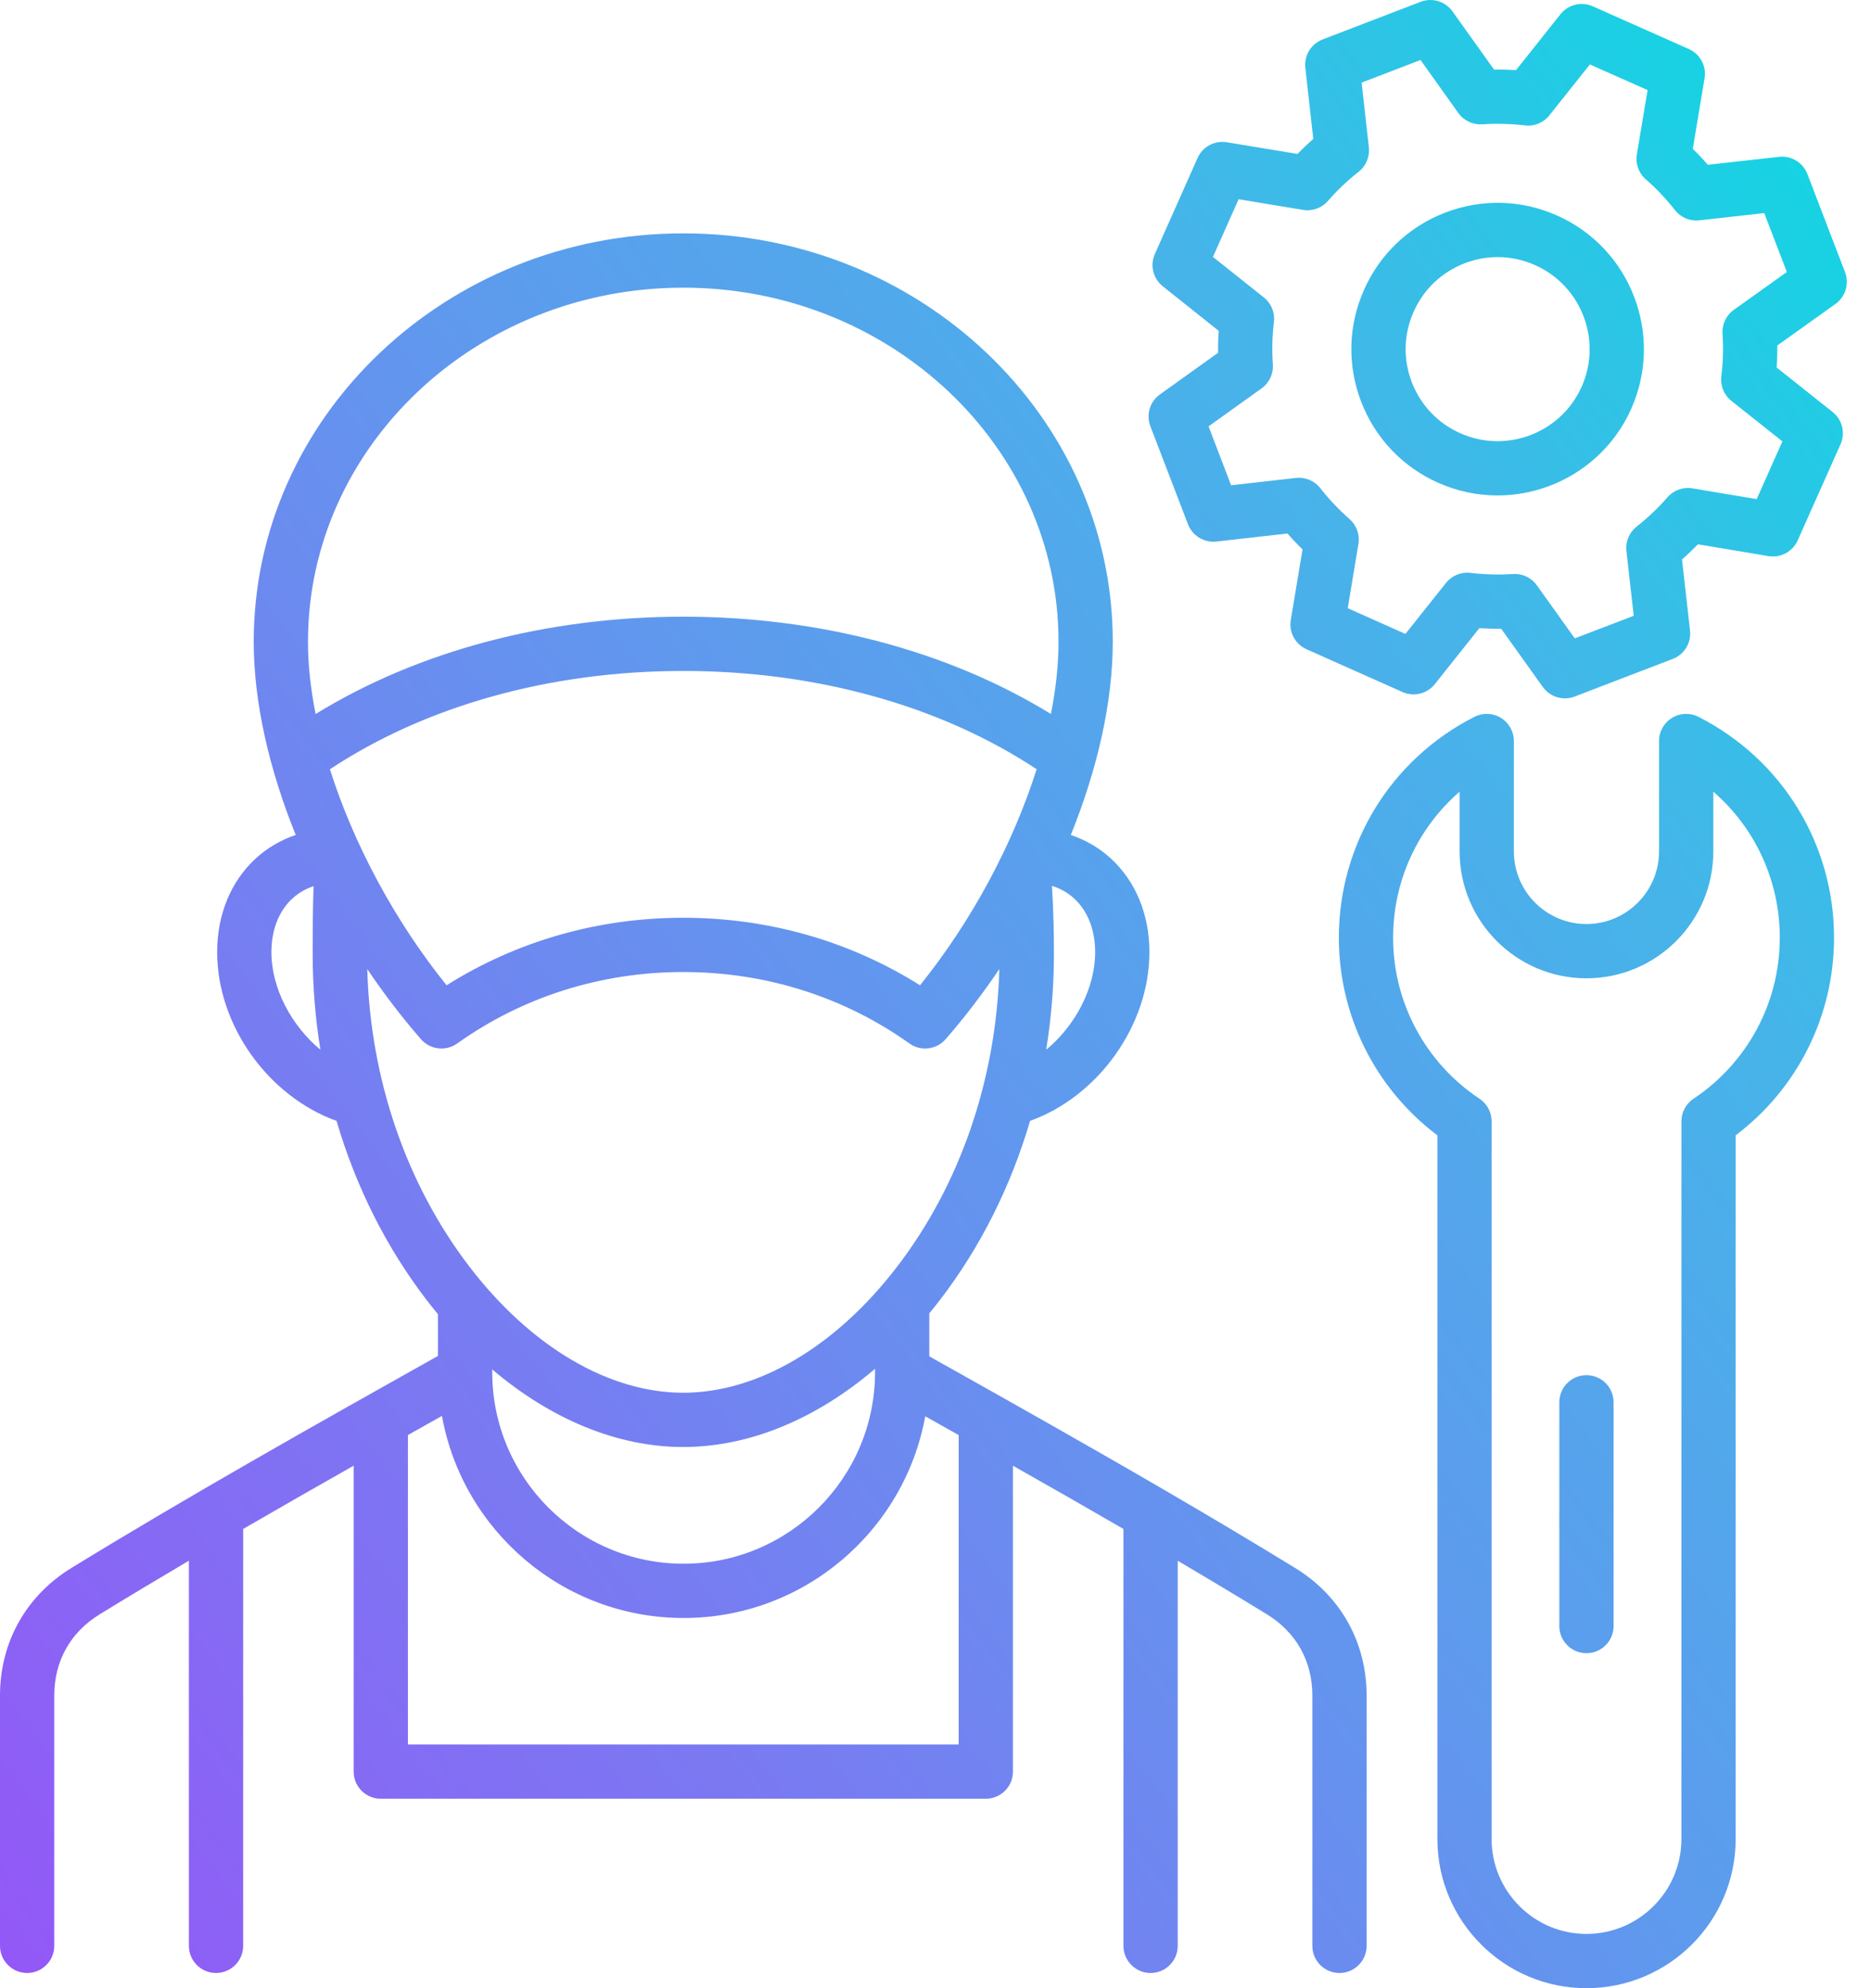 <svg width="48" height="51" viewBox="0 0 48 51" fill="none" xmlns="http://www.w3.org/2000/svg">
<path d="M33.225 40.22C32.12 39.542 30.991 38.872 29.853 38.209C29.852 38.209 29.851 38.208 29.849 38.207C27.854 37.045 25.829 35.907 23.841 34.792V33.688C23.933 33.577 24.025 33.463 24.114 33.346C25.153 31.994 25.933 30.431 26.426 28.753C28.172 28.125 29.488 26.304 29.488 24.424C29.488 23.453 29.132 22.596 28.486 22.01C28.19 21.742 27.846 21.544 27.471 21.419C28.16 19.715 28.548 17.996 28.548 16.461C28.548 10.685 23.605 5.986 17.529 5.986C11.452 5.986 6.509 10.685 6.509 16.461C6.509 17.995 6.897 19.714 7.587 21.418C7.202 21.547 6.849 21.754 6.549 22.032C5.918 22.617 5.571 23.466 5.571 24.424C5.571 26.304 6.887 28.125 8.634 28.753C9.126 30.43 9.906 31.994 10.944 33.346C11.039 33.471 11.137 33.592 11.236 33.711V34.781C8.093 36.545 4.853 38.368 1.835 40.219C0.669 40.933 0 42.126 0 43.493V49.914C0 50.299 0.312 50.61 0.696 50.61C1.08 50.61 1.392 50.299 1.392 49.914V43.493C1.392 42.609 1.807 41.868 2.562 41.407C3.311 40.947 4.073 40.49 4.846 40.034V49.914C4.846 50.299 5.157 50.61 5.542 50.61C5.926 50.61 6.238 50.299 6.238 49.914V39.22C7.177 38.675 8.124 38.134 9.073 37.597V45.444C9.073 45.829 9.384 46.14 9.769 46.14H25.291C25.675 46.14 25.987 45.829 25.987 45.444V37.598C26.934 38.134 27.881 38.674 28.822 39.22V49.914C28.822 50.299 29.134 50.61 29.518 50.61C29.902 50.61 30.214 50.299 30.214 49.914V40.035C30.984 40.489 31.747 40.946 32.498 41.407C33.252 41.868 33.668 42.609 33.668 43.493V49.914C33.668 50.299 33.979 50.61 34.364 50.61C34.748 50.61 35.06 50.299 35.06 49.914V43.493C35.06 42.126 34.391 40.933 33.225 40.22ZM12.628 35.181C12.628 35.179 12.628 35.178 12.628 35.176V35.128C14.139 36.412 15.848 37.118 17.528 37.118C19.216 37.118 20.933 36.406 22.449 35.112V35.188V35.192V35.2C22.449 37.908 20.245 40.112 17.537 40.112C14.83 40.112 12.628 37.908 12.628 35.2V35.181ZM8.464 19.733C10.923 18.104 14.12 17.211 17.528 17.211C20.938 17.211 24.135 18.104 26.594 19.732C25.992 21.636 24.94 23.613 23.603 25.274C21.799 24.139 19.712 23.542 17.528 23.542C15.346 23.542 13.261 24.139 11.457 25.274C10.119 23.613 9.066 21.636 8.464 19.733ZM28.096 24.424C28.096 25.355 27.582 26.313 26.84 26.927C26.97 26.122 27.038 25.301 27.038 24.472C27.038 24.026 27.031 23.392 26.986 22.724C27.198 22.787 27.388 22.894 27.551 23.042C27.903 23.36 28.096 23.851 28.096 24.424ZM17.529 7.379C22.837 7.379 27.156 11.453 27.156 16.461C27.156 17.047 27.089 17.67 26.961 18.315C24.335 16.7 21.028 15.819 17.529 15.819C14.03 15.819 10.723 16.7 8.097 18.316C7.969 17.671 7.901 17.047 7.901 16.461C7.901 11.453 12.22 7.379 17.529 7.379ZM6.963 24.424C6.963 23.858 7.152 23.372 7.496 23.053C7.654 22.907 7.839 22.799 8.044 22.733C8.022 23.389 8.022 23.971 8.022 24.381V24.472C8.022 25.301 8.089 26.122 8.22 26.927C7.478 26.312 6.963 25.355 6.963 24.424ZM9.422 24.858C9.845 25.486 10.305 26.09 10.8 26.657C11.035 26.927 11.437 26.975 11.729 26.767C13.412 25.568 15.418 24.934 17.529 24.934C19.641 24.934 21.648 25.568 23.331 26.767C23.453 26.854 23.595 26.896 23.735 26.896C23.93 26.896 24.123 26.814 24.26 26.657C24.754 26.09 25.215 25.485 25.638 24.857C25.56 27.681 24.636 30.381 23.011 32.498C21.435 34.55 19.437 35.726 17.529 35.726C15.62 35.726 13.623 34.55 12.048 32.498C10.424 30.382 9.499 27.682 9.422 24.858ZM24.595 44.748H10.465V36.811C10.756 36.647 11.047 36.484 11.338 36.32C11.868 39.263 14.445 41.504 17.537 41.504C20.627 41.504 23.203 39.268 23.737 36.33C24.023 36.49 24.309 36.651 24.595 36.812V44.748ZM43.574 18.388C43.358 18.278 43.101 18.288 42.895 18.415C42.688 18.541 42.562 18.766 42.562 19.008V21.84C42.562 22.867 41.727 23.703 40.7 23.703C39.673 23.703 38.838 22.867 38.838 21.84V19.008C38.838 18.766 38.712 18.541 38.506 18.415C38.299 18.288 38.042 18.278 37.826 18.388C35.681 19.479 34.348 21.65 34.348 24.054C34.348 26.058 35.286 27.926 36.876 29.124V47.175C36.876 49.284 38.591 51 40.7 51C42.811 51 44.528 49.284 44.528 47.175V29.123C46.115 27.925 47.052 26.057 47.052 24.054C47.052 21.65 45.719 19.479 43.574 18.388ZM43.446 28.185C43.252 28.314 43.136 28.532 43.136 28.764V47.175C43.136 48.517 42.043 49.608 40.7 49.608C39.359 49.608 38.267 48.517 38.267 47.175V28.764C38.267 28.531 38.151 28.314 37.957 28.185C36.569 27.262 35.74 25.718 35.74 24.054C35.74 22.591 36.373 21.238 37.446 20.308V21.841C37.446 23.635 38.906 25.095 40.7 25.095C42.495 25.095 43.955 23.635 43.955 21.841V20.308C45.028 21.238 45.66 22.591 45.66 24.054C45.66 25.717 44.832 27.262 43.446 28.185ZM47.015 10.568L45.58 9.428C45.593 9.239 45.598 9.051 45.596 8.863L47.088 7.797C47.346 7.612 47.447 7.277 47.334 6.981L46.368 4.465C46.254 4.169 45.956 3.988 45.641 4.023L43.814 4.227C43.69 4.084 43.561 3.948 43.428 3.819L43.73 2.008C43.783 1.695 43.617 1.387 43.327 1.258L40.862 0.162C40.572 0.033 40.232 0.116 40.034 0.364L38.893 1.799C38.704 1.787 38.515 1.782 38.329 1.784L37.263 0.292C37.078 0.034 36.743 -0.067 36.447 0.046L33.931 1.012C33.635 1.126 33.453 1.425 33.488 1.739L33.692 3.563C33.551 3.687 33.416 3.816 33.285 3.949L31.473 3.649C31.16 3.598 30.852 3.764 30.723 4.053L29.628 6.515C29.499 6.805 29.582 7.145 29.83 7.343L31.264 8.486C31.252 8.673 31.247 8.861 31.25 9.049L29.757 10.118C29.499 10.302 29.399 10.637 29.512 10.933L30.478 13.449C30.592 13.745 30.892 13.926 31.206 13.892L33.029 13.685C33.151 13.825 33.28 13.961 33.416 14.093L33.115 15.904C33.063 16.216 33.229 16.525 33.518 16.654L35.981 17.752C36.271 17.881 36.611 17.798 36.809 17.55L37.952 16.114C38.137 16.126 38.324 16.131 38.513 16.129L39.581 17.623C39.714 17.81 39.927 17.914 40.147 17.914C40.23 17.914 40.315 17.899 40.396 17.868L42.915 16.902C43.211 16.789 43.393 16.489 43.357 16.174L43.151 14.35C43.293 14.226 43.429 14.096 43.56 13.962L45.369 14.265C45.682 14.317 45.991 14.151 46.12 13.861L47.218 11.396C47.347 11.106 47.264 10.765 47.015 10.568ZM45.067 12.803L43.418 12.527C43.18 12.487 42.938 12.574 42.779 12.756C42.542 13.028 42.276 13.281 41.986 13.509C41.797 13.658 41.698 13.894 41.725 14.134L41.913 15.796L40.4 16.375L39.428 15.015C39.297 14.831 39.086 14.723 38.862 14.723C38.847 14.723 38.833 14.724 38.818 14.725C38.445 14.748 38.078 14.738 37.728 14.695C37.487 14.666 37.248 14.763 37.097 14.952L36.055 16.261L34.576 15.601L34.85 13.952C34.889 13.715 34.803 13.475 34.623 13.316C34.343 13.069 34.09 12.802 33.874 12.524C33.725 12.333 33.487 12.233 33.246 12.26L31.584 12.448L31.005 10.937L32.366 9.962C32.562 9.822 32.672 9.589 32.655 9.348C32.629 8.981 32.639 8.616 32.682 8.262C32.712 8.022 32.615 7.783 32.426 7.632L31.118 6.59L31.776 5.111L33.428 5.384C33.666 5.424 33.908 5.337 34.067 5.155C34.303 4.884 34.568 4.632 34.856 4.406C35.045 4.257 35.144 4.021 35.118 3.782L34.932 2.119L36.443 1.539L37.414 2.9C37.555 3.097 37.789 3.205 38.029 3.189C38.384 3.164 38.752 3.174 39.122 3.217C39.362 3.246 39.598 3.148 39.748 2.96L40.788 1.653L42.269 2.311L41.993 3.962C41.953 4.201 42.041 4.444 42.225 4.603C42.489 4.831 42.74 5.096 42.971 5.39C43.12 5.58 43.356 5.679 43.596 5.652L45.261 5.466L45.841 6.977L44.48 7.949C44.283 8.089 44.174 8.322 44.191 8.564C44.216 8.922 44.206 9.288 44.16 9.652C44.13 9.893 44.228 10.132 44.418 10.283L45.727 11.322L45.067 12.803ZM39.95 5.53C39.036 5.122 38.017 5.094 37.081 5.452C36.144 5.811 35.404 6.514 34.996 7.429C34.587 8.344 34.56 9.363 34.918 10.299C35.277 11.236 35.98 11.976 36.896 12.384C37.391 12.604 37.908 12.709 38.418 12.709C39.855 12.709 41.229 11.879 41.85 10.484C42.691 8.593 41.839 6.371 39.95 5.53ZM40.578 9.918C40.049 11.106 38.651 11.642 37.462 11.113C36.886 10.856 36.444 10.39 36.218 9.801C35.993 9.213 36.01 8.572 36.267 7.996C36.524 7.42 36.989 6.978 37.579 6.752C37.853 6.647 38.138 6.595 38.423 6.595C38.749 6.595 39.075 6.664 39.383 6.801C39.383 6.801 39.383 6.801 39.383 6.801C40.571 7.33 41.108 8.729 40.578 9.918ZM41.396 35.971V41.711C41.396 42.096 41.085 42.407 40.7 42.407C40.316 42.407 40.004 42.096 40.004 41.711V35.971C40.004 35.586 40.316 35.275 40.7 35.275C41.085 35.275 41.396 35.586 41.396 35.971Z" fill="url(#paint0_linear_844_2791)"/>
<defs>
<linearGradient id="paint0_linear_844_2791" x1="18.635" y1="74.837" x2="71.571" y2="35.103" gradientUnits="userSpaceOnUse">
<stop stop-color="#9358F7"/>
<stop offset="0.26" stop-color="#7B78F2"/>
<stop offset="0.501" stop-color="#6197EE"/>
<stop offset="0.767" stop-color="#45B5E9"/>
<stop offset="1" stop-color="#10D7E2"/>
</linearGradient>
</defs>
</svg>
